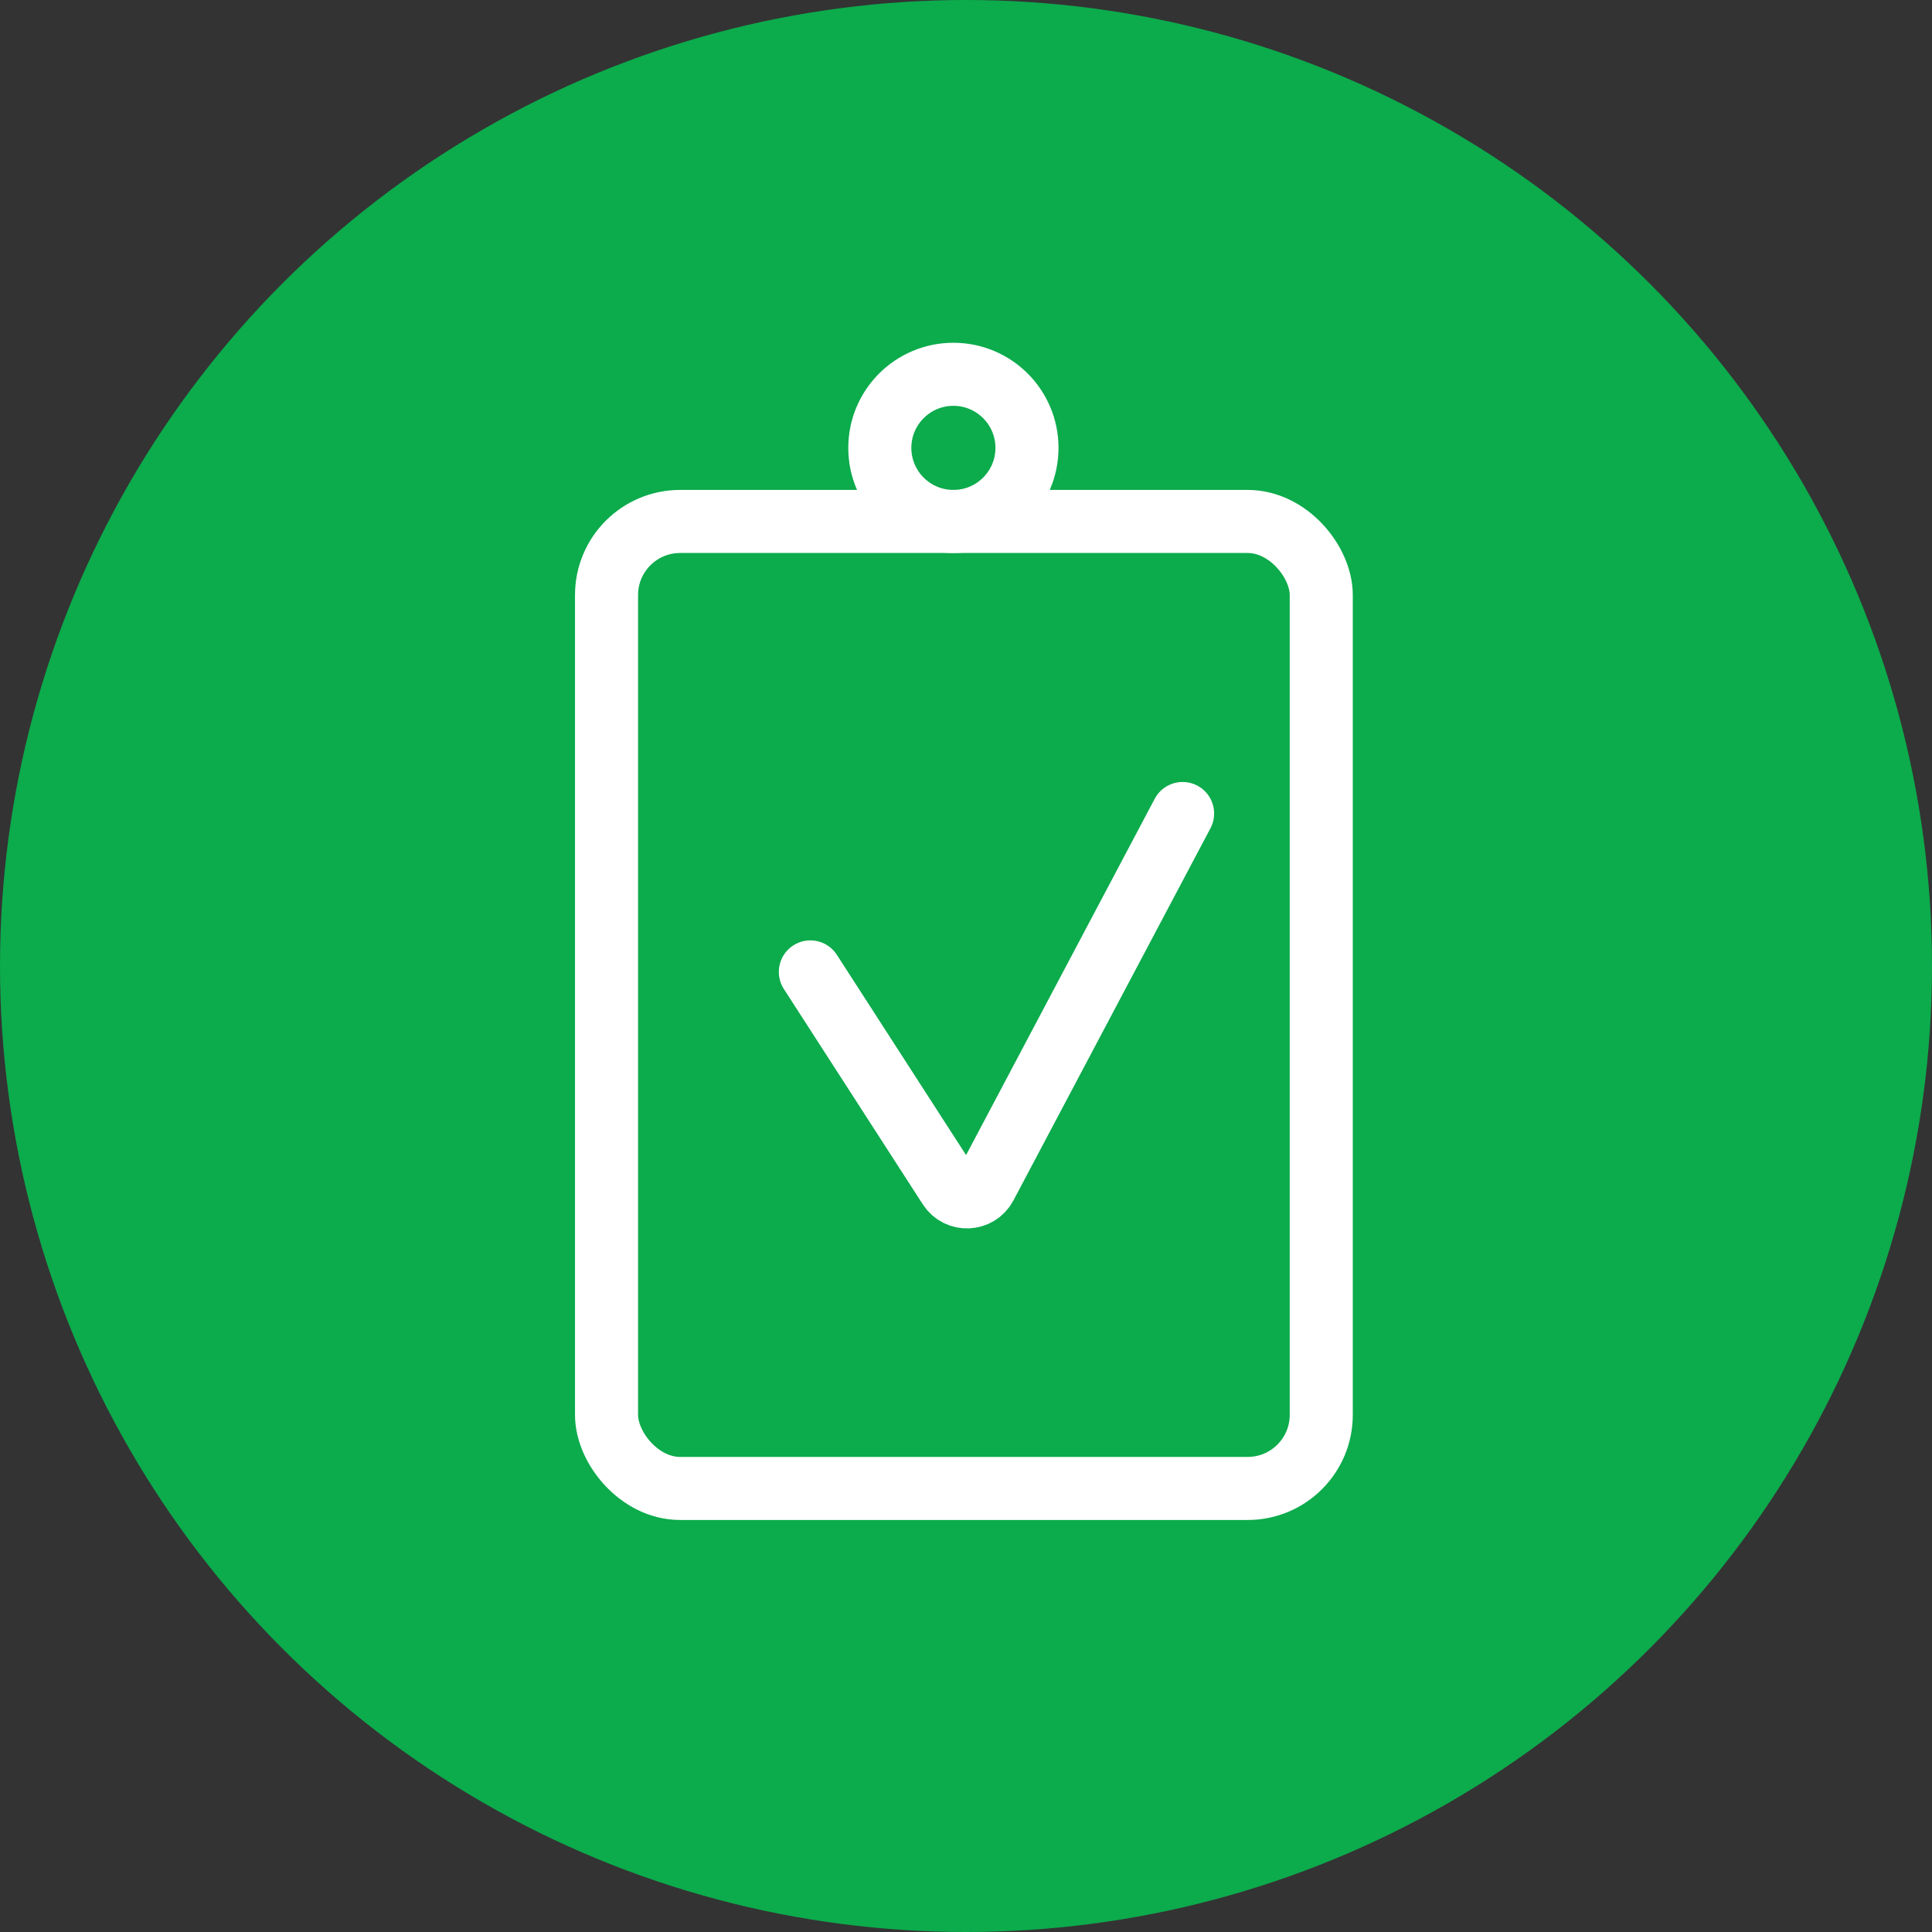 <svg width="84" height="84" viewBox="0 0 84 84" fill="none" xmlns="http://www.w3.org/2000/svg">
<rect x="0" y="0" width="84" height="84" fill="#333333" stroke="none"/>
<circle cx="42" cy="42" r="42" fill="#0CAB4C"/>
<path d="M35.233 42.257L41.274 51.62C41.653 52.207 42.523 52.169 42.85 51.552L51.417 35.37" stroke="white" stroke-width="2.742" stroke-linecap="round"/>
<rect x="26.371" y="22.672" width="31.075" height="42.043" rx="3.199" stroke="white" stroke-width="2.742"/>
<circle cx="41.452" cy="19.473" r="3.199" stroke="white" stroke-width="2.742"/>
</svg>
